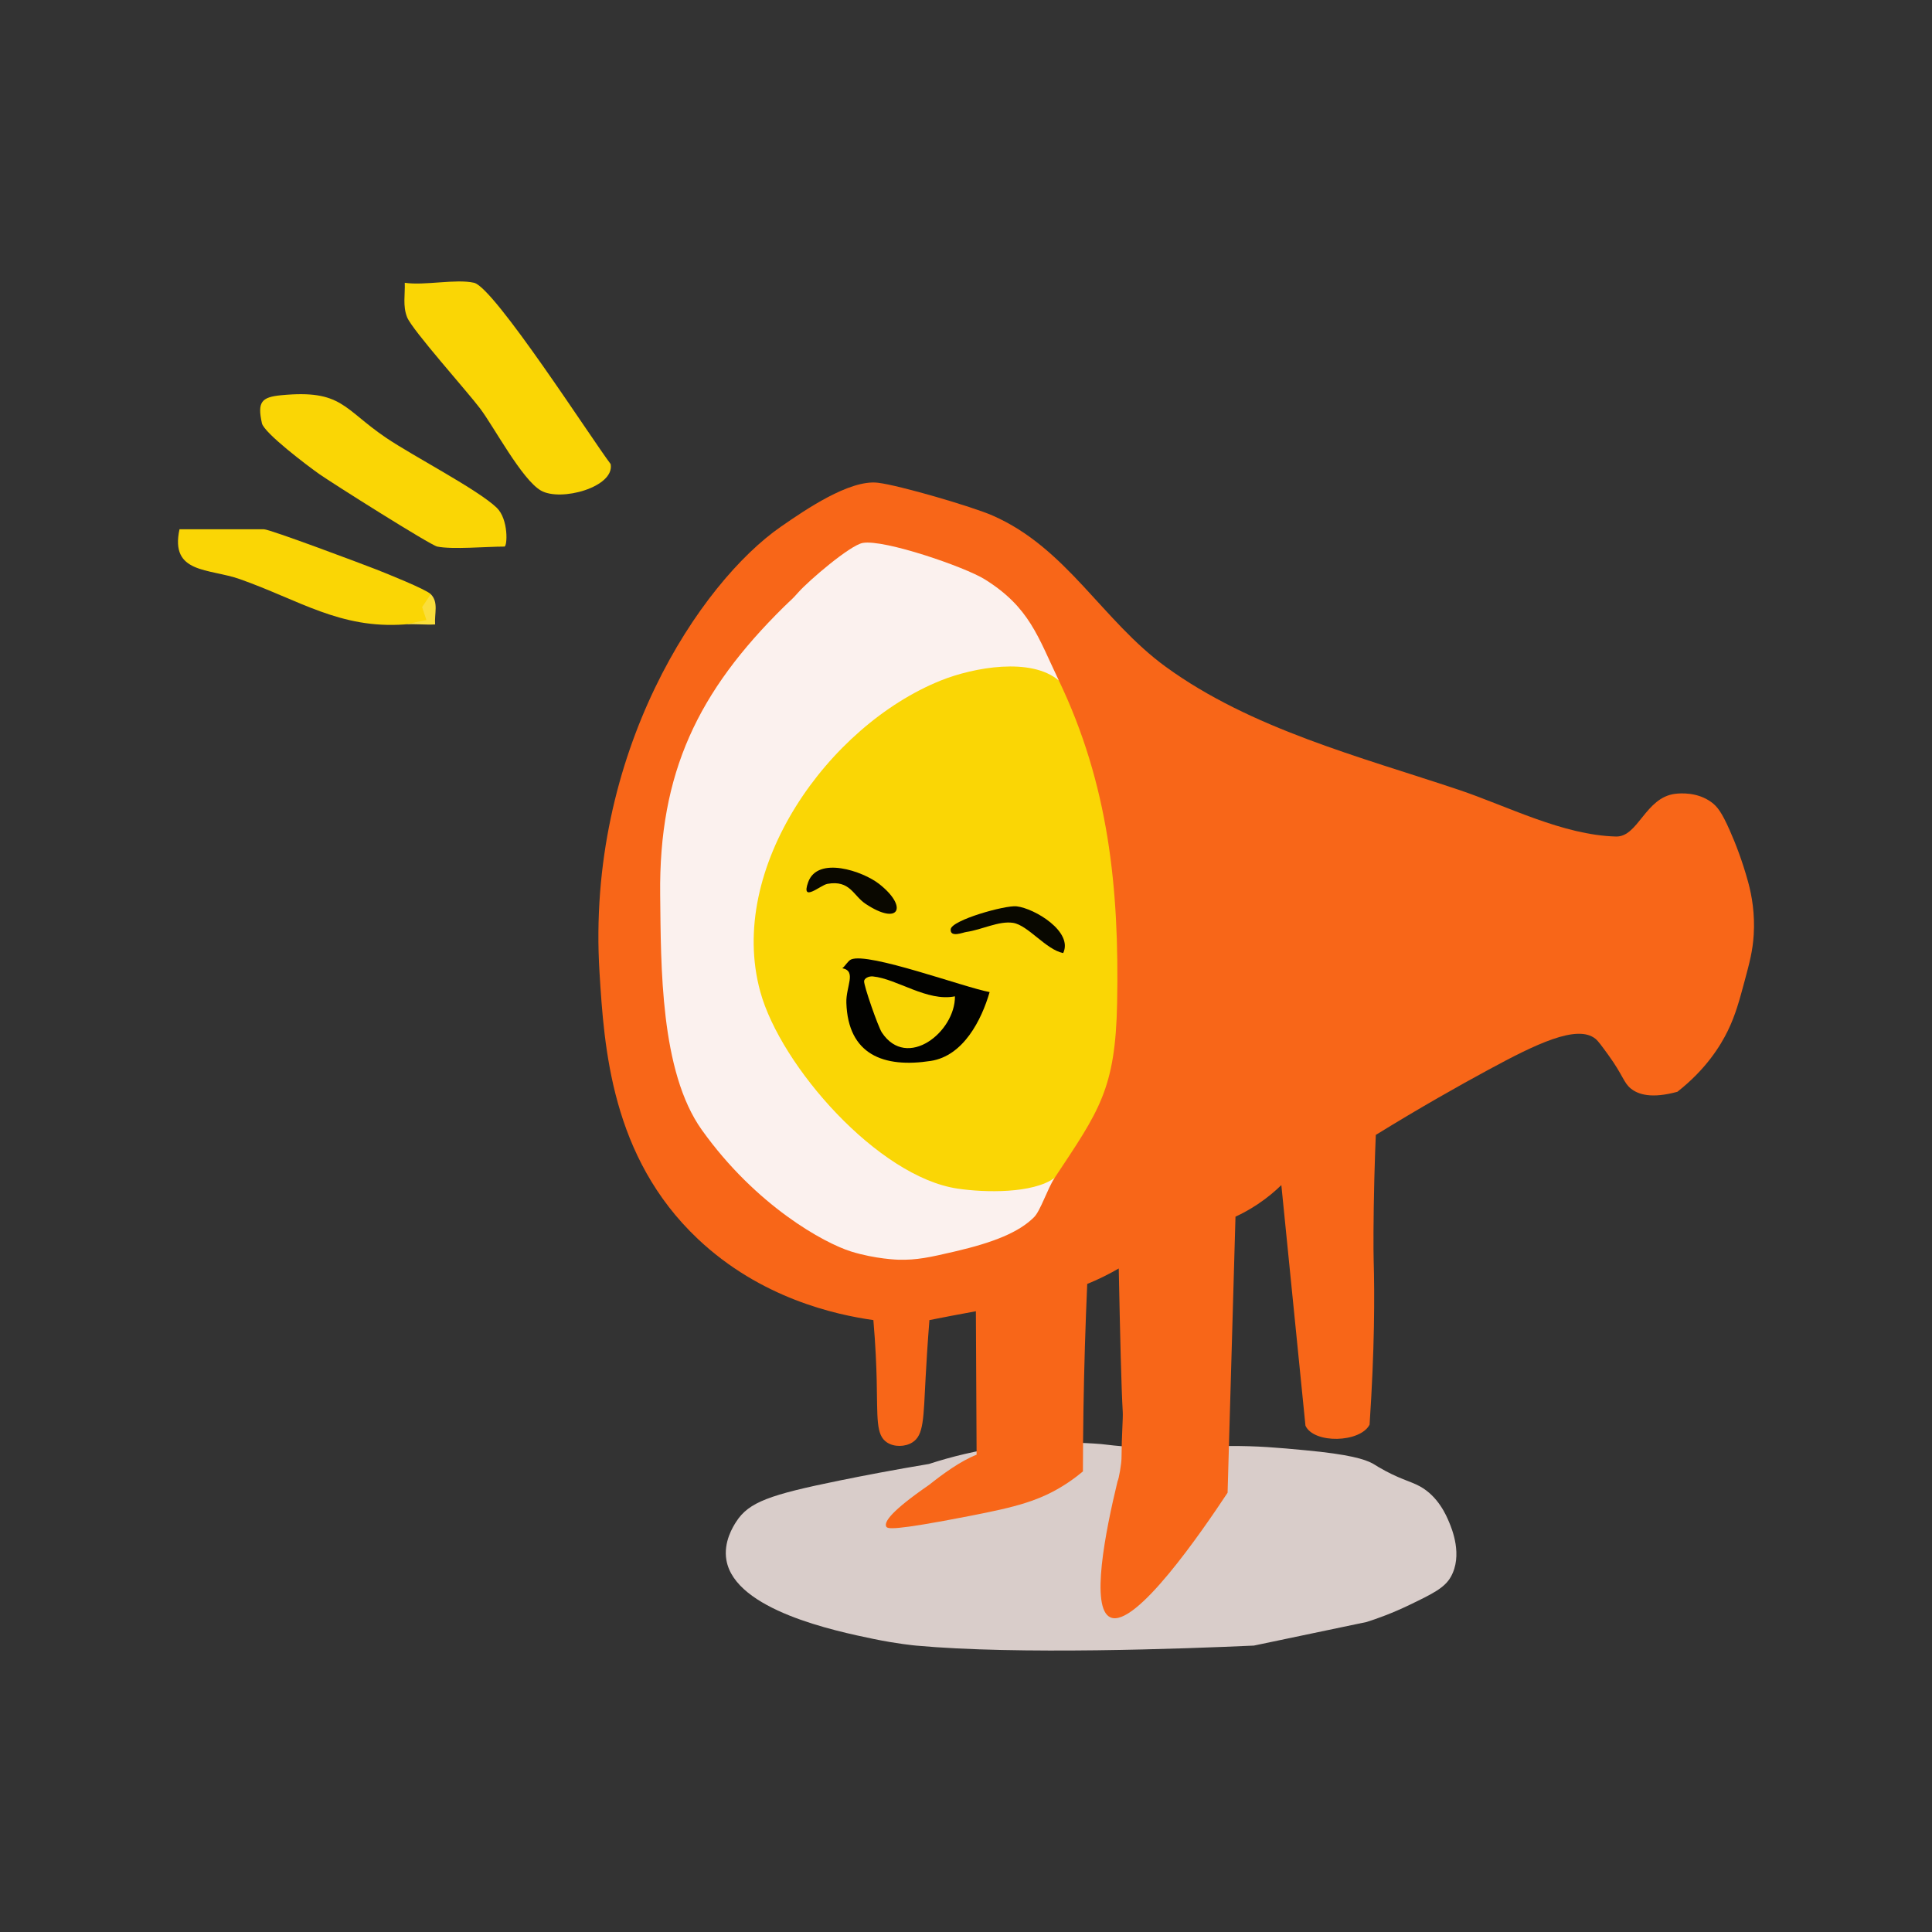 <?xml version="1.0" encoding="UTF-8"?>
<svg id="a" data-name="Calque 1" xmlns="http://www.w3.org/2000/svg" width="800" height="800" viewBox="0 0 800 800">
  <rect x="0" y="0" width="800" height="800" fill="#333333" stroke="none"/>
  <path d="M455.958,597.956c6.257.784,15.692,1.692,27.244,1.699,11.044.007,13.274-.816,25.312-.898,12.282-.083,20.662.701,31.969,1.76,18.352,1.718,24.552,3.705,27.893,5.475.631.334,1.109.702,2.347,1.43,8.605,5.066,13.087,5.778,17.178,8.014,7.68,4.198,11.009,12.146,12.13,14.822,1.177,2.81,5.772,13.778.693,22.734-2.554,4.503-7.442,6.926-17.115,11.586-7.151,3.446-13.355,5.664-17.705,7.048l-46.709,9.779c-29.2,1.306-97.641,3.872-139.918,0-.607-.056-7.901-.747-17.627-2.765-15.609-3.239-57.206-11.872-60.855-32.603-1.332-7.567,2.861-14.078,4.064-15.945,5.239-8.135,13.922-11.158,42.73-17.028,10.204-2.079,22.702-4.468,37.07-6.866,4.631-1.51,9.545-2.905,14.738-4.12,21.33-4.99,40.732-5.392,56.563-4.122Z" fill="#d9cdca"/>
  <g>
    <path d="M196.306,117.097c8.351,1.914,48.514,64.444,56.554,75.069,1.749,9.519-20.639,15.684-28.85,10.978-7.901-4.528-19.426-26.314-25.177-33.955-5.434-7.22-28.123-32.496-30.26-37.831-1.868-4.665-.787-9.472-.968-14.261,8.275,1.235,21.207-1.718,28.701,0Z" fill="#fad605"/>
    <path d="M181.059,226.327c-2.811-.571-43.452-26.237-48.85-30.026-4.799-3.368-22.874-17.033-23.756-21.051-1.934-8.808-.222-10.81,8.011-11.597,25.174-2.406,25.624,5.578,43.372,17.604,11.371,7.704,37.886,21.377,45.813,28.952,4.997,4.775,4.463,16.118,3.214,16.118-7.499,0-21.432,1.294-27.804,0Z" fill="#fad605"/>
    <path d="M178.368,246.025l-.015,11.125-10.748,1.409c-26.769,1.935-43.604-10.031-68.234-18.734-12.89-4.554-29.059-2.175-25.045-20.661h34.98c2.455,0,40.431,14.263,46.225,16.53,4.178,1.635,20.778,8.276,22.837,10.33Z" fill="#fad605"/>
    <path d="M178.368,246.025c3.349,3.34,1.452,8.09,1.802,12.542-4.151.22-8.424-.307-12.565-.007l8.968-1.807-1.781-5.365,3.575-5.363Z" fill="#fade3b"/>
  </g>
  <g>
    <path d="M384.658,614.9c5.635-4.47,13.002-9.904,19.732-12.535-.1-19.802-.2-39.604-.3-59.407-3.362.61-6.748,1.24-10.157,1.891-3.05.582-6.076,1.174-9.079,1.773-.76,9.581-1.247,17.631-1.565,23.625-.923,17.398-.767,24.052-5.496,27.022-3.028,1.901-7.558,1.977-10.534,0-4.643-3.085-3.862-10.073-4.236-25.801-.135-5.68-.463-14.241-1.374-24.846-15.651-2.213-46.638-8.987-72.707-33.625-35.948-33.974-38.768-79.454-40.69-110.216-5.695-91.165,41.866-161.731,75.18-184.748,9.867-6.817,28.315-19.553,40.103-18.138,8.897,1.068,39.003,9.873,47.458,13.573,30.722,13.443,45.417,43.5,71.76,62.666,35.168,25.587,80.355,37.205,121.229,50.888,20.064,6.717,43.14,18.81,65.181,19.365,9.179.231,12.096-16.164,24.486-17.681,2.229-.273,9.135-.775,14.895,3.381,2.599,1.875,4.414,4.317,7.721,11.776,2.313,5.216,5.151,12.429,7.622,21.429,1.577,5.802,2.812,13.221,2.29,21.755-.405,6.632-1.725,11.551-3.664,18.778-2.182,8.133-3.863,14.466-7.099,21.068-2.986,6.093-8.921,15.832-20.839,25.19-10.709,2.933-16.192,1.13-19.236-1.298-3.07-2.449-3.215-5.47-9.389-13.969-2.772-3.816-4.152-5.729-5.267-6.641-7.614-6.225-25.007,2.321-44.273,12.748-12.279,6.645-28.245,15.638-46.716,27.022-.174,4.081-.419,10.385-.611,18.091-.425,17.067-.395,29.694-.284,33.464.433,14.807.415,36.943-1.683,68.423-3.871,7.499-23.03,8.019-26.551.434l-9.988-99.63c-2.557,2.489-5.818,5.275-9.851,7.957-3.263,2.17-6.374,3.836-9.138,5.117-1.089,38.102-2.178,76.204-3.267,114.306-10.696,16.156-38.252,56.273-48.548,51.601-8.346-3.787-2.067-35.519,2.992-56.381.529-.849,1.615-7.241,1.628-9.587.053-9.352.668-16.355.508-19.161-.589-10.304-1.079-30.888-1.654-59.331-1.967,1.144-4.105,2.301-6.412,3.435-2.309,1.134-4.532,2.119-6.641,2.977-.377,8.557-.698,17.203-.96,25.938-.526,17.565-.789,34.8-.819,51.691-1.336,1.115-3.398,2.757-6.045,4.544-11.427,7.714-22.037,10.224-40.838,13.893-32.349,6.311-34.124,5.354-34.579,4.351-.868-1.914,2.005-6.337,17.704-17.177Z" fill="#f86618"/>
    <g>
      <path d="M438.472,281.838c-23.054-4.158-40.884-2.167-60.843,9.995-49.125,29.935-84.505,94.701-44.996,146.691,10.563,13.9,34.363,40.578,50.258,46.526,18.916,7.078,34.447,3.494,53.787,2.714-2.916,4.401-5.829,13.557-8.472,16.213-6.234,6.265-16.709,10.489-32.786,14.228-10.393,2.417-15.746,3.621-23.429,3.419,0,0-9.493-.25-19.623-3.419-10.978-3.434-39.206-18.773-61.732-50.293-17.32-24.236-16.93-67.983-17.271-97.362-.587-50.676,15.735-84.271,51.178-119.225,3.52-3.471,2.945-2.567,6.161-6.19,4.118-4.638,21.228-19.368,26.569-20.319,8.786-1.565,42.195,9.891,50.544,15.101,18.515,11.552,21.955,23.738,30.653,41.922Z" fill="#fbf1ee"/>
      <g>
        <path d="M438.472,281.838c20.559,42.98,25.018,85.812,24.108,133.405-.687,35.894-7.482,44.717-25.902,72.521-9.029,6.498-28.677,6.124-40.195,4.413-32.862-4.881-73.176-50.641-81.665-81.532-14.045-51.109,28.211-110.166,74.753-128.863,13.623-5.473,37.524-9.75,48.901.057Z" fill="#fad605"/>
        <path d="M440.246,394.647c-7.097-1.385-14.555-11.543-20.749-12.513-5.901-.924-13.057,2.915-19.412,3.777-1.231.167-6.729,2.476-6.424-1.11.323-3.797,22.581-10.048,27.292-9.514,7.468.847,23.489,10.511,19.293,19.36Z" fill="#090800"/>
        <path d="M358.423,374.263c-5.197-3.455-6.389-9.942-15.829-8.274-2.831.5-11.071,8.04-7.959-.679,3.927-11,22.639-4.586,29.384.699,12.153,9.523,8.353,17.529-5.596,8.254Z" fill="#0a0800"/>
        <g>
          <path d="M409.782,410.796c-3.384,11.674-10.908,26.419-24.344,28.505-19.575,3.039-34.273-2.608-34.979-24.05-.222-6.727,4.359-13.161-1.672-14.325,1.259-.962,2.357-3.1,3.656-3.65,7.243-3.066,47.052,11.664,57.339,13.52Z" fill="#020200"/>
          <path d="M395.423,412.564c.144,14.712-19.854,30.672-30.262,14.978-1.553-2.342-7.511-19.416-7.352-21.283.099-1.166,1.901-2.116,3.649-1.94,10.029,1.007,22.471,10.564,33.965,8.245Z" fill="#f9d505"/>
        </g>
      </g>
    </g>
  </g>
</svg>